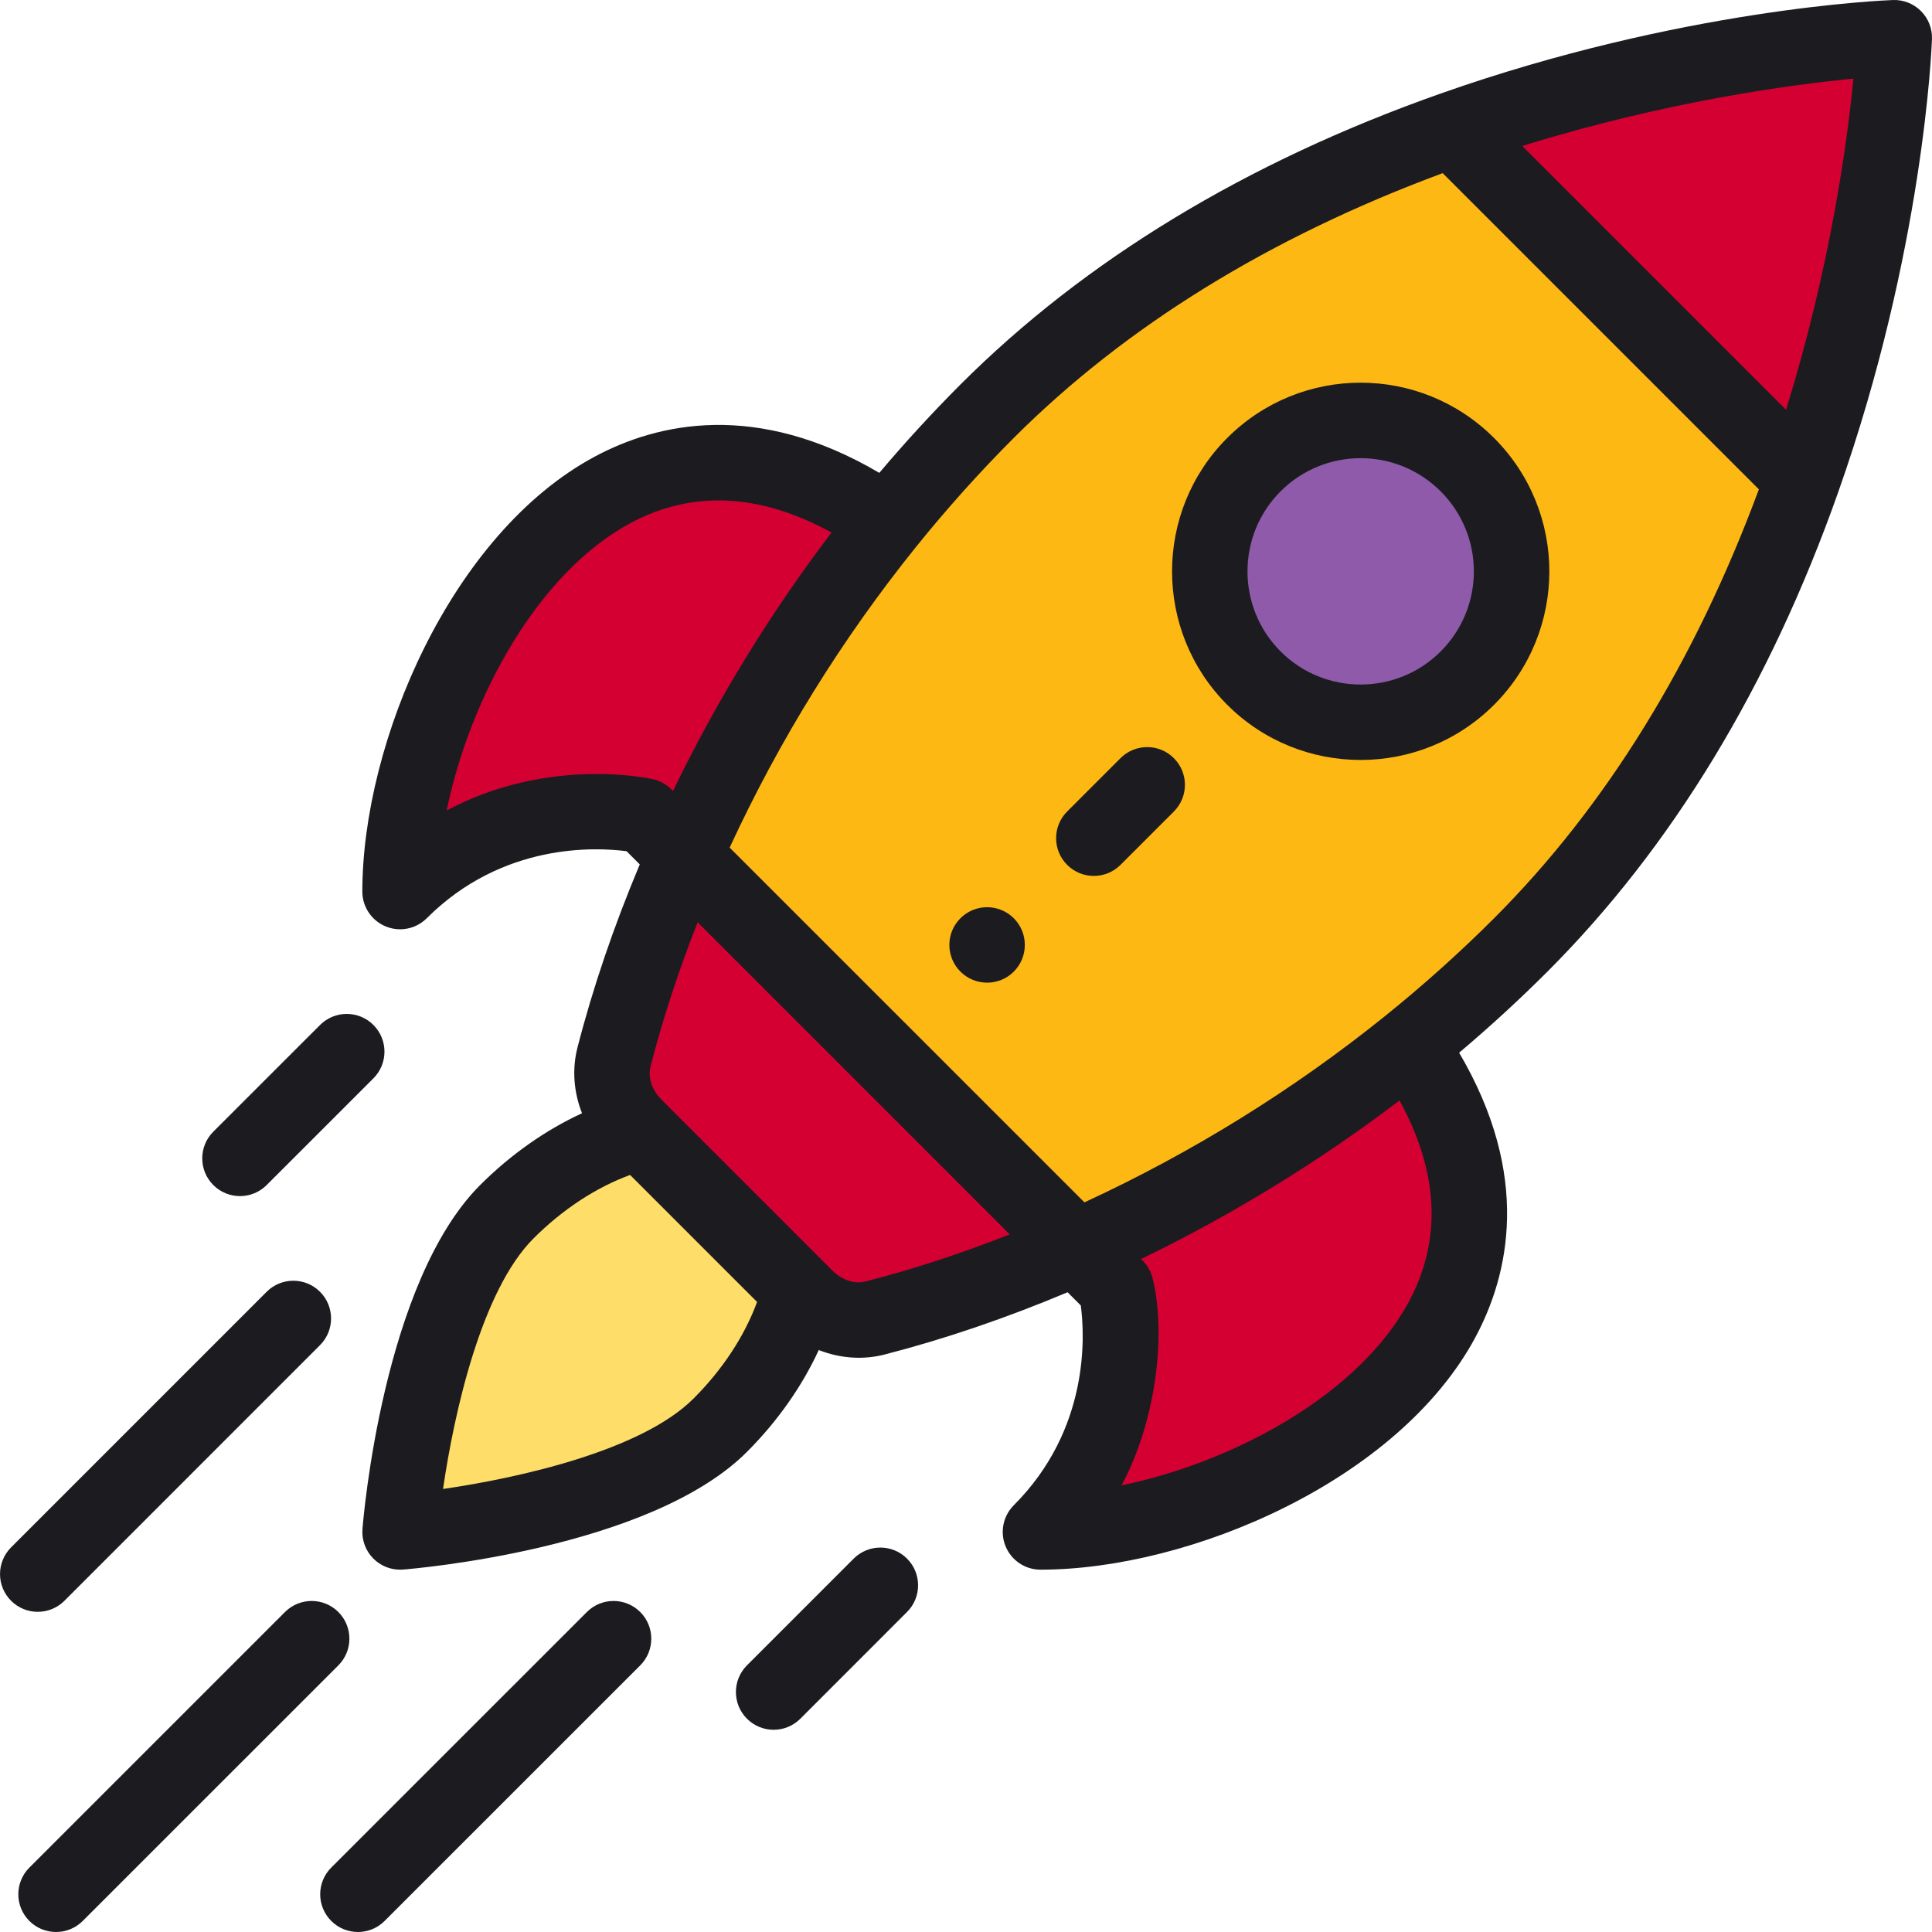 <?xml version="1.0" encoding="UTF-8"?>
<svg width="85px" height="85px" viewBox="0 0 85 85" version="1.1" xmlns="http://www.w3.org/2000/svg" xmlns:xlink="http://www.w3.org/1999/xlink">
    <title>startup</title>
    <g id="About-Us" stroke="none" stroke-width="1" fill="none" fill-rule="evenodd">
        <g id="Careers" transform="translate(-314, -1461)" fill-rule="nonzero">
            <g id="Group-2" transform="translate(0, 1379)">
                <g id="startup" transform="translate(314.001, 82)">
                    <path d="M83.298,1.66 C83.298,1.66 82.978,10.597 79.264,21.104 L63.855,5.695 C74.362,1.981 83.298,1.66 83.298,1.66 Z" id="Path" fill="#D50032"></path>
                    <path d="M63.855,5.695 L79.264,21.104 C76.85,27.941 72.997,35.441 66.864,41.574 C61.213,47.225 54.414,51.749 47.306,54.885 L30.074,37.652 C32.172,32.896 35.101,27.821 38.971,23.015 C40.325,21.333 41.794,19.685 43.385,18.094 C49.518,11.962 57.018,8.108 63.855,5.695 Z" id="Path" fill="#FDB813"></path>
                    <path d="M64.515,20.443 C67.109,23.036 67.109,27.242 64.515,29.835 C61.922,32.428 57.719,32.428 55.124,29.835 C52.531,27.24 52.531,23.036 55.124,20.443 C57.717,17.85 61.922,17.85 64.515,20.443 Z" id="Path" fill="#8E5AA9"></path>
                    <g id="Group" transform="translate(17.56, 20.353)" fill="#D50032">
                        <path d="M44.608,25.916 C53.165,38.751 37.148,47.046 28.174,47.046 C32.869,42.351 31.498,36.284 31.498,36.284 L29.747,34.532 C34.503,32.434 39.578,29.505 44.384,25.635 L44.608,25.916 Z" id="Path"></path>
                        <path d="M10.585,29.459 L10.316,29.19 C9.523,28.394 9.133,27.242 9.411,26.153 C10.104,23.457 11.126,20.449 12.514,17.3 L29.747,34.532 C26.597,35.92 23.589,36.943 20.893,37.635 C19.804,37.914 18.652,37.524 17.857,36.73 L17.588,36.461 L10.585,29.459 Z" id="Path"></path>
                        <path d="M21.13,2.438 L21.411,2.662 C17.541,7.468 14.613,12.543 12.514,17.3 L10.763,15.548 C10.763,15.548 4.695,14.177 0,18.872 C0,9.899 8.296,-6.118 21.13,2.438 Z" id="Path"></path>
                    </g>
                    <path d="M28.145,49.811 L35.147,56.814 C34.644,58.804 33.451,60.9 31.646,62.704 C27.756,66.594 17.56,67.399 17.56,67.399 C17.56,67.399 18.365,57.202 22.254,53.313 C24.059,51.508 26.154,50.314 28.145,49.811 Z" id="Path" fill="#FFDD69"></path>
                    <path d="M44.602,42.747 C45.249,42.098 45.249,41.047 44.602,40.4 C43.953,39.751 42.902,39.751 42.253,40.4 C41.605,41.047 41.605,42.098 42.253,42.747 C42.902,43.395 43.953,43.395 44.602,42.747 Z" id="Path" fill="#1C1C20"></path>
                    <path d="M65.731,31.009 C68.974,27.765 68.975,22.514 65.731,19.269 C62.487,16.026 57.235,16.025 53.991,19.269 C50.756,22.505 50.756,27.771 53.992,31.009 C57.228,34.244 62.494,34.245 65.731,31.009 Z M56.339,21.617 C58.285,19.671 61.436,19.671 63.383,21.617 C65.329,23.563 65.329,26.714 63.383,28.661 C61.442,30.602 58.282,30.602 56.34,28.661 C54.398,26.718 54.398,23.558 56.339,21.617 Z" id="Shape" fill="#1C1C20"></path>
                    <path d="M16.966,40.758 C17.171,40.843 17.387,40.885 17.601,40.885 C18.033,40.885 18.457,40.716 18.775,40.399 C22.109,37.064 26.221,37.273 27.565,37.45 L28.146,38.031 C27.002,40.754 26.08,43.461 25.404,46.094 C25.16,47.047 25.242,48.055 25.605,48.978 C24.007,49.714 22.465,50.796 21.122,52.139 C16.849,56.412 15.981,66.827 15.946,67.268 C15.908,67.753 16.083,68.23 16.427,68.573 C16.739,68.885 17.162,69.059 17.601,69.059 C17.644,69.059 17.688,69.058 17.731,69.054 C18.173,69.019 28.588,68.152 32.861,63.878 C34.203,62.536 35.285,60.994 36.021,59.396 C36.998,59.78 38.003,59.827 38.907,59.596 C41.539,58.92 44.246,57.998 46.969,56.854 L47.55,57.436 C47.727,58.779 47.935,62.891 44.601,66.225 C44.127,66.7 43.985,67.414 44.242,68.034 C44.498,68.655 45.104,69.059 45.775,69.059 C52.346,69.059 61.533,65.146 64.916,58.824 C66.385,56.079 67.386,51.735 64.195,46.315 C65.548,45.172 66.851,43.976 68.079,42.748 C73.561,37.266 77.865,30.17 80.871,21.657 C84.626,11.033 84.985,2.095 84.998,1.72 C85.015,1.259 84.839,0.812 84.513,0.486 C84.187,0.16 83.742,-0.016 83.28,0.001 C82.904,0.015 73.967,0.374 63.343,4.129 C54.83,7.135 47.734,11.438 42.252,16.92 C41.024,18.149 39.828,19.451 38.685,20.804 C33.264,17.614 28.921,18.614 26.175,20.084 C19.853,23.467 15.94,32.654 15.94,39.225 C15.94,39.896 16.345,40.501 16.966,40.758 Z M30.513,61.53 C28.231,63.813 22.876,65.017 19.491,65.509 C19.983,62.124 21.187,56.769 23.47,54.487 C24.748,53.208 26.23,52.239 27.72,51.693 L33.307,57.28 C32.761,58.77 31.792,60.252 30.513,61.53 Z M38.082,56.379 C37.602,56.502 37.045,56.322 36.631,55.909 C28.573,47.85 38.917,58.195 29.092,48.37 C28.678,47.955 28.498,47.398 28.62,46.919 C29.152,44.848 29.848,42.723 30.693,40.578 L44.422,54.307 C42.276,55.153 40.152,55.848 38.082,56.379 Z M61.989,57.257 C59.814,61.321 54.337,64.317 49.347,65.348 C50.938,62.353 51.289,58.542 50.707,56.23 C50.572,55.693 50.222,55.423 50.202,55.392 C54.225,53.443 58.035,51.105 61.572,48.416 C63.3,51.573 63.442,54.542 61.989,57.257 Z M78.577,18.027 L66.973,6.423 C73.295,4.46 78.795,3.724 81.54,3.46 C81.276,6.206 80.54,11.706 78.577,18.027 Z M44.6,19.268 C49.519,14.35 55.866,10.435 63.471,7.618 L77.382,21.529 C74.565,29.134 70.651,35.481 65.732,40.4 C64.236,41.896 62.625,43.341 60.944,44.695 C56.903,47.949 52.455,50.705 47.71,52.899 L32.101,37.291 C34.295,32.545 37.051,28.097 40.305,24.056 C41.66,22.374 43.105,20.763 44.6,19.268 Z M27.743,23.011 C30.459,21.558 33.427,21.7 36.583,23.428 C33.894,26.964 31.557,30.774 29.608,34.798 C29.584,34.783 29.285,34.407 28.73,34.282 C28.501,34.23 24.109,33.285 19.652,35.654 C20.683,30.663 23.679,25.186 27.743,23.011 Z" id="Shape" fill="#1C1C20"></path>
                    <path d="M35.21,75.617 L39.905,70.92 C40.554,70.272 40.553,69.221 39.905,68.573 C39.256,67.924 38.205,67.925 37.557,68.573 L32.862,73.269 C32.214,73.918 32.214,74.969 32.863,75.617 C33.511,76.265 34.562,76.265 35.21,75.617 Z" id="Path" fill="#1C1C20"></path>
                    <path d="M11.731,52.138 L16.427,47.443 C17.076,46.795 17.076,45.743 16.428,45.095 C15.78,44.446 14.728,44.446 14.08,45.095 L9.383,49.79 C8.735,50.438 8.735,51.489 9.383,52.137 C10.031,52.785 11.082,52.786 11.731,52.138 Z" id="Path" fill="#1C1C20"></path>
                    <path d="M25.819,70.922 L14.573,82.166 C13.924,82.814 13.924,83.865 14.573,84.514 C15.221,85.162 16.272,85.162 16.92,84.514 L28.166,73.27 C28.815,72.621 28.815,71.57 28.166,70.922 C27.518,70.274 26.467,70.274 25.819,70.922 Z" id="Path" fill="#1C1C20"></path>
                    <path d="M12.537,70.922 L1.292,82.166 C0.643,82.814 0.643,83.865 1.291,84.514 C1.939,85.162 2.991,85.162 3.639,84.514 L14.885,73.27 C15.533,72.621 15.533,71.57 14.885,70.922 C14.237,70.274 13.186,70.274 12.537,70.922 Z" id="Path" fill="#1C1C20"></path>
                    <path d="M2.834,70.427 L14.078,59.181 C14.727,58.533 14.727,57.482 14.078,56.833 C13.43,56.185 12.379,56.185 11.73,56.834 L0.486,68.079 C-0.162,68.728 -0.162,69.779 0.486,70.427 C1.135,71.076 2.186,71.076 2.834,70.427 Z" id="Path" fill="#1C1C20"></path>
                    <path d="M49.297,38.051 L51.644,35.704 C52.293,35.055 52.293,34.004 51.644,33.356 C50.996,32.707 49.945,32.707 49.296,33.356 L46.949,35.703 C46.301,36.351 46.301,37.403 46.949,38.051 C47.597,38.699 48.648,38.699 49.297,38.051 Z" id="Path" fill="#1C1C20"></path>
                </g>
            </g>
        </g>
    </g>
</svg>